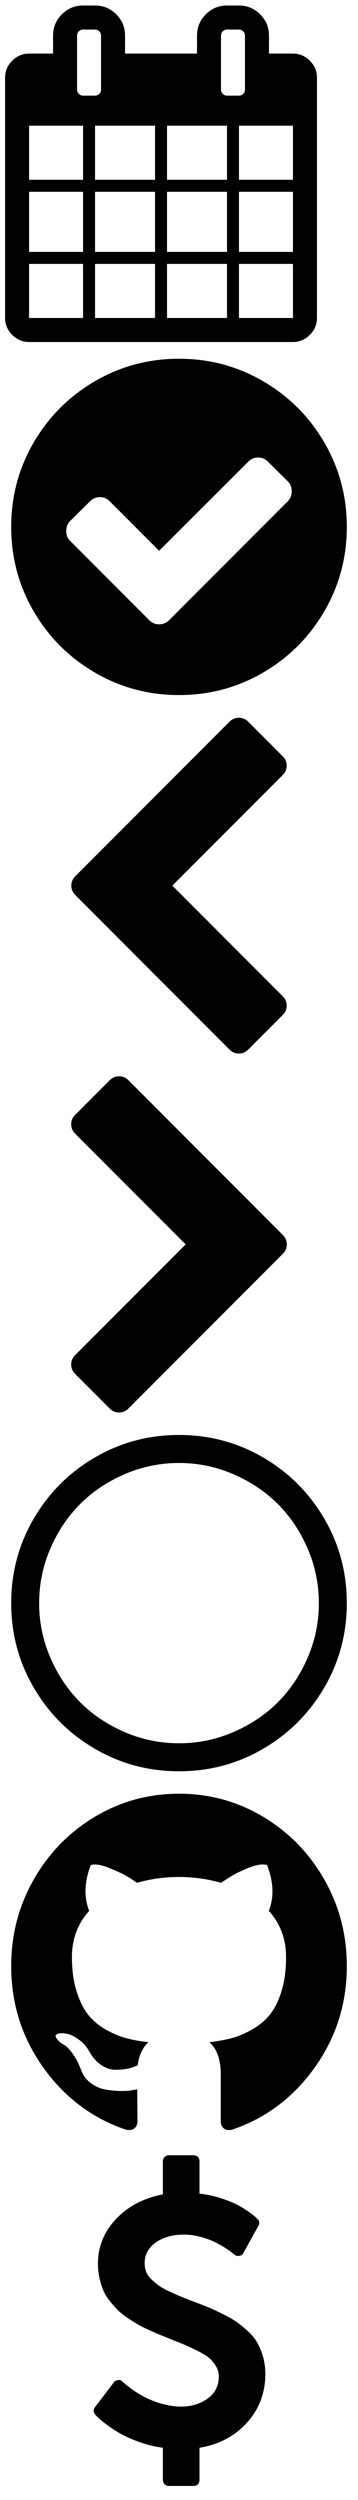 <?xml version="1.0" encoding="utf-8"?><svg width="256" height="1784" viewBox="0 0 256 1784" xmlns="http://www.w3.org/2000/svg" xmlns:xlink="http://www.w3.org/1999/xlink"><svg viewBox="1612.857 -60 230.286 248" width="230.286" height="248" id="calendar"><path d="M1633.654 166.923h38.596v-38.596h-38.596v38.596zm47.173 0h42.885v-38.596h-42.885v38.596zm-47.173-47.173h38.596V76.865h-38.596v42.885zm47.173 0h42.885V76.865h-42.885v42.885zm-47.173-51.462h38.596V29.692h-38.596v38.596zm98.634 98.635h42.885v-38.596h-42.885v38.596zm-51.461-98.635h42.885V29.692h-42.885v38.596zm102.923 98.635h38.596v-38.596h-38.596v38.596zm-51.462-47.173h42.885V76.865h-42.885v42.885zM1685.115 3.962v-38.596c0-1.161-.424-2.167-1.273-3.015-.849-.849-1.854-1.273-3.015-1.273h-8.577c-1.161 0-2.167.424-3.015 1.273-.849.849-1.273 1.854-1.273 3.015V3.962c0 1.161.424 2.167 1.273 3.015s1.854 1.273 3.015 1.273h8.577c1.161 0 2.167-.424 3.015-1.273s1.273-1.854 1.273-3.015zm98.635 115.788h38.596V76.865h-38.596v42.885zm-51.462-51.462h42.885V29.692h-42.885v38.596zm51.462 0h38.596V29.692h-38.596v38.596zm4.288-64.326v-38.596c0-1.161-.424-2.167-1.273-3.015-.849-.849-1.854-1.273-3.015-1.273h-8.577c-1.161 0-2.167.424-3.015 1.273-.849.849-1.273 1.854-1.273 3.015V3.962c0 1.161.424 2.167 1.273 3.015s1.854 1.273 3.015 1.273h8.577c1.161 0 2.167-.424 3.015-1.273s1.273-1.854 1.273-3.015zm51.462-8.577v171.538c0 4.646-1.698 8.666-5.093 12.061s-7.415 5.093-12.061 5.093h-188.692c-4.646 0-8.666-1.698-12.061-5.093-3.395-3.395-5.093-7.415-5.093-12.061V-4.615c0-4.646 1.698-8.666 5.093-12.061 3.395-3.395 7.416-5.093 12.061-5.093h17.154v-12.865c0-5.897 2.099-10.945 6.299-15.144 4.199-4.199 9.247-6.299 15.144-6.299h8.577c5.897 0 10.945 2.1 15.144 6.299s6.299 9.247 6.299 15.144v12.865h51.462v-12.865c0-5.897 2.099-10.945 6.299-15.144 4.199-4.199 9.247-6.299 15.144-6.299h8.577c5.897 0 10.945 2.1 15.144 6.299s6.299 9.247 6.299 15.144v12.865h17.154c4.646 0 8.666 1.698 12.061 5.093s5.089 7.415 5.089 12.061z"/></svg><svg viewBox="-161.285 -63 256 256" width="256" height="256" id="check-circle" y="248"><path d="M47.339 39.686c0-2.917-.936-5.311-2.809-7.184L30.311 18.44c-1.978-1.978-4.323-2.966-7.035-2.966s-5.058.989-7.035 2.966l-63.754 63.596-35.316-35.316c-1.978-1.978-4.323-2.966-7.035-2.966-2.713 0-5.058.989-7.035 2.966l-14.219 14.062c-1.873 1.873-2.809 4.267-2.809 7.184 0 2.812.936 5.157 2.809 7.035l56.561 56.561c1.978 1.978 4.323 2.966 7.035 2.966 2.812 0 5.206-.989 7.184-2.966L44.504 46.72c1.873-1.873 2.809-4.218 2.809-7.035l.026.001zM86.715 65c0 21.77-5.364 41.849-16.092 60.236-10.728 18.387-25.285 32.944-43.672 43.672C8.564 179.636-11.515 185-33.285 185s-41.849-5.364-60.236-16.092c-18.387-10.728-32.944-25.285-43.672-43.672S-153.285 86.77-153.285 65s5.364-41.849 16.092-60.236 25.285-32.944 43.672-43.672S-55.055-55-33.285-55s41.849 5.364 60.236 16.092S59.896-13.623 70.623 4.764C81.351 23.151 86.715 43.23 86.715 65z"/></svg><svg viewBox="1632 -128 256 256" width="256" height="256" id="chevron-left" y="504"><path d="M1834.176-78.932L1755.243 0l78.932 78.932c1.883 1.883 2.824 4.113 2.824 6.689s-.941 4.806-2.824 6.689l-24.676 24.676c-1.883 1.883-4.113 2.824-6.689 2.824-2.577 0-4.806-.941-6.689-2.824L1685.824 6.689C1683.941 4.806 1683 2.577 1683 0s.941-4.806 2.824-6.689l110.297-110.297c1.883-1.883 4.113-2.824 6.689-2.824 2.577 0 4.806.941 6.689 2.824l24.676 24.676c1.883 1.883 2.824 4.113 2.824 6.689s-.94 4.806-2.823 6.689z"/></svg><svg viewBox="1568 -128 256 256" width="256" height="256" id="chevron-right" y="760"><path d="M1770.269 6.698l-110.436 110.436c-1.885 1.885-4.118 2.828-6.698 2.828s-4.812-.943-6.698-2.828l-24.707-24.707c-1.885-1.885-2.828-4.118-2.828-6.698s.943-4.812 2.828-6.698L1700.763 0l-79.032-79.032c-1.885-1.885-2.828-4.118-2.828-6.698s.943-4.812 2.828-6.698l24.707-24.707c1.885-1.885 4.118-2.828 6.698-2.828s4.812.943 6.698 2.828L1770.269-6.698c1.885 1.885 2.828 4.118 2.828 6.698s-.943 4.812-2.828 6.698z"/></svg><svg viewBox="-159 -63 256 256" width="256" height="256" id="circle-thin" y="1016"><title>Shape</title><path d="M-31-34.998c-13.545 0-26.483 2.655-38.827 7.973-12.345 5.31-22.972 12.42-31.875 21.33-8.91 8.91-16.013 19.53-21.33 31.875-5.31 12.345-7.973 25.29-7.973 38.827 0 13.545 2.655 26.483 7.973 38.828 5.31 12.345 12.42 22.972 21.33 31.875 8.91 8.91 19.53 16.013 31.875 21.33 12.345 5.31 25.29 7.973 38.827 7.973 13.545 0 26.483-2.655 38.827-7.973 12.345-5.31 22.972-12.42 31.875-21.33 8.91-8.91 16.013-19.53 21.33-31.875 5.31-12.345 7.972-25.29 7.972-38.828 0-13.545-2.655-26.482-7.972-38.827-5.31-12.345-12.42-22.972-21.33-31.875-8.91-8.91-19.53-16.013-31.875-21.33-12.344-5.31-25.289-7.973-38.827-7.973zM89 65c0 21.772-5.363 41.85-16.095 60.232s-25.29 32.94-43.672 43.673S-9.228 185-31 185s-41.85-5.363-60.232-16.095-32.94-25.29-43.673-43.673S-151 86.772-151 65s5.363-41.85 16.095-60.233 25.29-32.94 43.673-43.672S-52.772-55-31-55s41.85 5.362 60.233 16.095 32.94 25.29 43.672 43.672S89 43.228 89 65z"/></svg><svg viewBox="0 0 256 256" width="256" height="256" id="github" y="1272"><path d="M248 131.005c0 26.801-7.63 50.905-22.891 72.314s-34.974 36.224-59.141 44.445c-2.812.534-4.87.16-6.172-1.121-1.302-1.281-1.953-2.883-1.953-4.805v-33.794c0-10.357-2.708-17.938-8.125-22.743 5.938-.641 11.276-1.602 16.016-2.883 4.74-1.281 9.635-3.363 14.688-6.246 5.052-2.883 9.271-6.433 12.656-10.651s6.146-9.823 8.281-16.817c2.135-6.994 3.203-15.029 3.203-24.105 0-12.92-4.115-23.918-12.344-32.994 3.854-9.717 3.438-20.608-1.25-32.673-2.917-.961-7.135-.374-12.656 1.762S168 65.178 163.938 67.741L158 71.585c-9.688-2.776-19.688-4.164-30-4.164s-20.312 1.388-30 4.164c-1.667-1.175-3.88-2.616-6.641-4.324s-7.109-3.764-13.047-6.166-10.417-3.123-13.438-2.162c-4.583 12.066-4.948 22.957-1.094 32.673-8.229 9.076-12.344 20.074-12.344 32.994 0 9.076 1.068 17.084 3.203 24.024s4.87 12.546 8.203 16.817c3.333 4.271 7.526 7.848 12.578 10.731s9.948 4.965 14.688 6.246c4.74 1.281 10.078 2.242 16.016 2.883-4.167 3.844-6.719 9.343-7.656 16.497-2.188 1.068-4.531 1.869-7.031 2.402s-5.469.801-8.906.801-6.849-1.148-10.234-3.443c-3.385-2.296-6.276-5.632-8.672-10.01-1.979-3.417-4.505-6.193-7.578-8.328-3.073-2.136-5.651-3.417-7.734-3.844l-3.125-.48c-2.188 0-3.698.24-4.531.721-.833.48-1.094 1.094-.781 1.842.312.747.781 1.495 1.406 2.242s1.302 1.388 2.031 1.922l1.094.801c2.292 1.068 4.557 3.096 6.797 6.086 2.24 2.99 3.88 5.712 4.922 8.168l1.562 3.684c1.354 4.057 3.646 7.341 6.875 9.85s6.719 4.111 10.469 4.805 7.37 1.068 10.859 1.121 6.38-.133 8.672-.561l3.594-.641c0 4.057.026 8.809.078 14.255.052 5.446.078 8.328.078 8.649 0 1.922-.677 3.524-2.031 4.805-1.354 1.281-3.438 1.655-6.25 1.121-24.167-8.222-43.88-23.037-59.141-44.445S8 157.806 8 131.005c0-22.316 5.365-42.897 16.094-61.743S49.38 35.495 67.766 24.497 106.229 8 128 8s41.849 5.499 60.234 16.497 32.943 25.92 43.672 44.766S248 108.689 248 131.005z"/></svg><svg width="256" height="256" viewBox="0 0 256 256" id="usd" y="1528"><title>usd</title><path d="M189.745 166.06c0 13.433-4.363 25-13.09 34.702-8.726 9.702-20.062 15.694-34.007 17.977v23.047c0 1.229-.394 2.239-1.184 3.029-.789.79-1.798 1.185-3.025 1.185h-17.76c-1.14 0-2.127-.417-2.96-1.251-.834-.834-1.25-1.822-1.25-2.963v-23.047a82.844 82.844 0 0 1-16.773-4.083c-5.394-1.931-9.845-3.885-13.353-5.86-3.508-1.976-6.753-4.083-9.735-6.322-2.982-2.239-5.021-3.885-6.118-4.938-1.096-1.054-1.863-1.844-2.302-2.37-1.49-1.845-1.579-3.644-.263-5.4l13.55-17.78c.614-.877 1.623-1.404 3.026-1.58 1.315-.175 2.368.22 3.157 1.186l.263.263c9.91 8.692 20.567 14.18 31.968 16.462a45.898 45.898 0 0 0 9.735 1.054c7.104 0 13.353-1.888 18.747-5.663 5.394-3.776 8.09-9.131 8.09-16.067 0-2.459-.657-4.785-1.973-6.98-1.315-2.195-2.784-4.039-4.407-5.532-1.622-1.492-4.188-3.138-7.696-4.938-3.508-1.8-6.402-3.205-8.682-4.214-2.28-1.01-5.789-2.437-10.525-4.28-3.42-1.405-6.117-2.503-8.09-3.293-1.974-.79-4.67-1.953-8.091-3.49-3.42-1.536-6.161-2.897-8.222-4.083-2.061-1.185-4.539-2.743-7.433-4.675-2.894-1.931-5.24-3.797-7.038-5.597-1.798-1.8-3.706-3.95-5.723-6.453-2.017-2.502-3.574-5.048-4.67-7.638-1.097-2.59-2.017-5.51-2.763-8.758-.745-3.249-1.118-6.673-1.118-10.272 0-12.117 4.297-22.74 12.892-31.871 8.595-9.131 19.777-15.013 33.547-17.647V14.214c0-1.141.416-2.129 1.25-2.963.833-.834 1.82-1.251 2.96-1.251h17.76c1.227 0 2.236.395 3.025 1.185.79.79 1.184 1.8 1.184 3.03v23.178c5 .527 9.845 1.536 14.537 3.029 4.692 1.492 8.507 2.963 11.445 4.412a63.34 63.34 0 0 1 8.354 4.938c2.631 1.844 4.341 3.117 5.13 3.82.79.702 1.448 1.316 1.974 1.843 1.491 1.58 1.71 3.249.658 5.005L174.09 79.667c-.702 1.317-1.71 2.02-3.026 2.108-1.228.263-2.412-.044-3.552-.922-.263-.264-.899-.79-1.907-1.58-1.009-.79-2.72-1.954-5.131-3.49a67.87 67.87 0 0 0-7.696-4.215c-2.719-1.273-5.986-2.414-9.8-3.424-3.816-1.01-7.565-1.515-11.249-1.515-8.332 0-15.129 1.888-20.39 5.663-5.263 3.776-7.894 8.648-7.894 14.619 0 2.282.373 4.39 1.118 6.321.746 1.932 2.04 3.753 3.881 5.466 1.842 1.712 3.574 3.16 5.196 4.346 1.623 1.185 4.079 2.546 7.367 4.082 3.29 1.537 5.942 2.722 7.96 3.556 2.017.834 5.086 2.041 9.208 3.622 4.649 1.756 8.2 3.138 10.656 4.148 2.456 1.01 5.789 2.546 9.999 4.61 4.21 2.063 7.52 3.928 9.932 5.596 2.412 1.669 5.13 3.864 8.156 6.585 3.026 2.722 5.35 5.51 6.973 8.363 1.622 2.853 3.004 6.212 4.144 10.075 1.14 3.863 1.71 7.99 1.71 12.38z" fill-rule="nonzero" fill="#000"/></svg></svg>